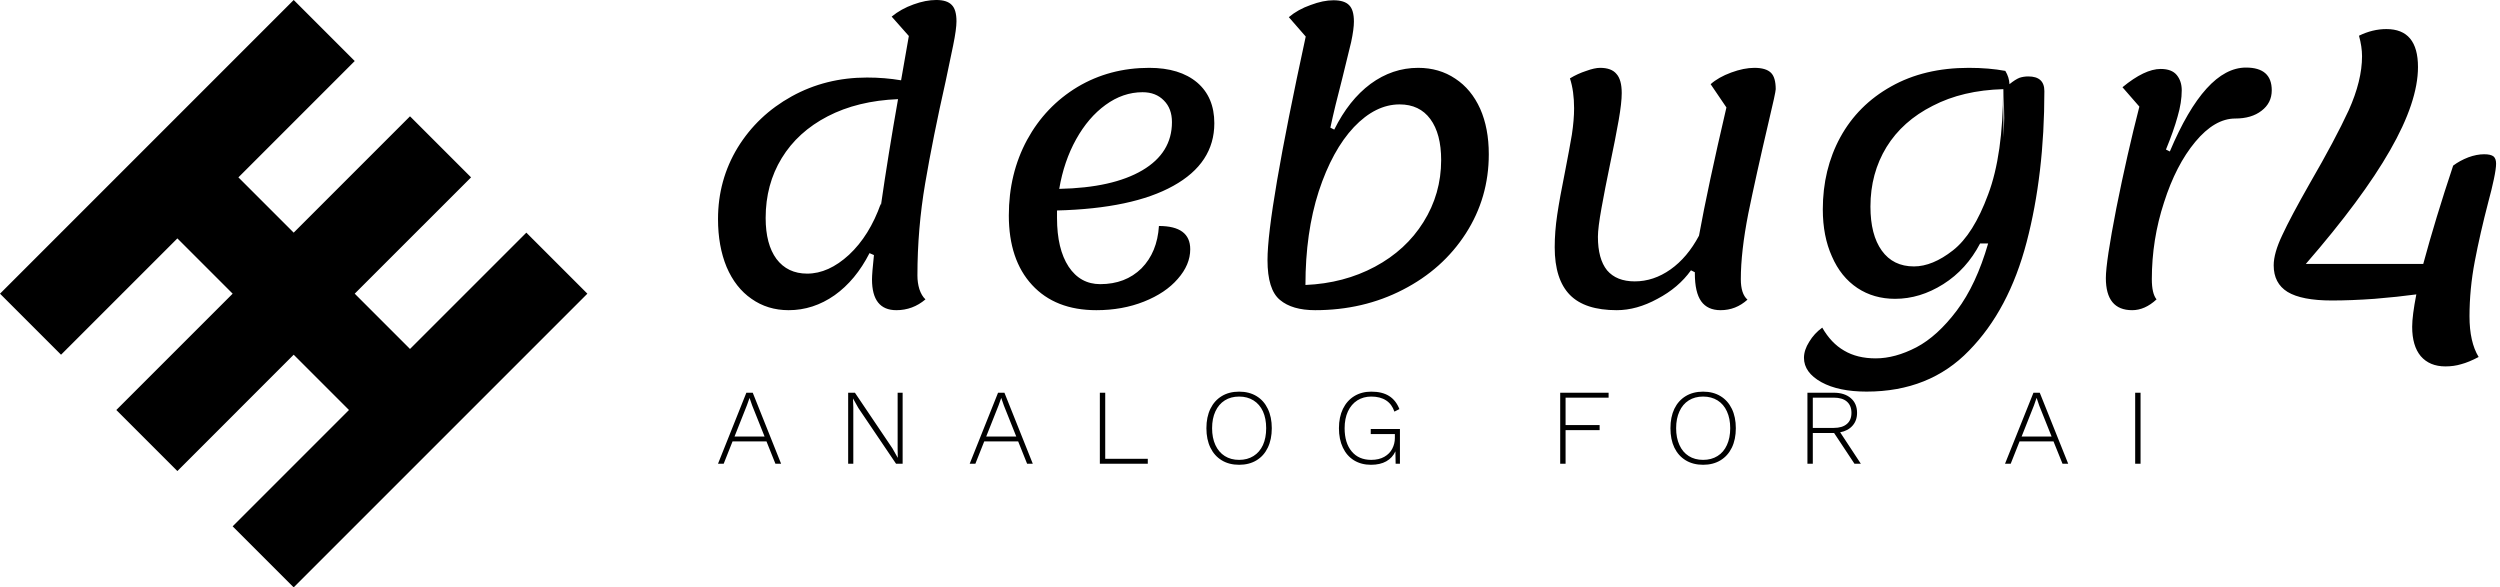 <svg data-v-423bf9ae="" xmlns="http://www.w3.org/2000/svg" viewBox="0 0 383 90" class="iconLeftSlogan"><!----><!----><!----><g data-v-423bf9ae="" id="d1753707-4b47-460a-ae89-afa3f483f1f4" fill="black" transform="matrix(4.243,0,0,4.243,105.545,-33.861)"><path d="M8.25 17.93Q8.25 18.19 8.32 18.42Q8.40 18.66 8.54 18.79L8.54 18.79Q8.08 19.18 7.49 19.18L7.49 19.18Q6.61 19.18 6.61 18.07L6.61 18.07Q6.61 17.85 6.68 17.19L6.68 17.19L6.52 17.12Q6.02 18.10 5.26 18.64Q4.49 19.18 3.60 19.18L3.60 19.18Q2.84 19.18 2.26 18.77Q1.68 18.37 1.36 17.62Q1.05 16.87 1.05 15.89L1.05 15.89Q1.05 14.48 1.76 13.31Q2.48 12.14 3.71 11.46Q4.94 10.78 6.43 10.78L6.43 10.78Q7.07 10.78 7.66 10.88L7.66 10.88L7.94 9.28L7.32 8.58Q7.66 8.30 8.11 8.14Q8.55 7.98 8.93 7.98L8.93 7.98Q9.32 7.98 9.49 8.16Q9.66 8.33 9.66 8.75L9.66 8.75Q9.66 9.03 9.54 9.62Q9.42 10.21 9.27 10.91L9.27 10.91Q8.81 12.95 8.53 14.60Q8.25 16.24 8.25 17.93L8.25 17.93ZM6.93 15.41Q7.20 13.54 7.55 11.56L7.55 11.56Q6.09 11.62 5.01 12.18Q3.93 12.74 3.35 13.69Q2.77 14.64 2.77 15.85L2.77 15.85Q2.77 16.80 3.16 17.33Q3.56 17.86 4.27 17.86L4.27 17.86Q5.04 17.86 5.78 17.18Q6.52 16.49 6.93 15.33L6.93 15.33L6.93 15.41ZM18.97 12.43Q18.97 13.87 17.49 14.69Q16.02 15.51 13.29 15.58L13.29 15.58L13.29 15.85Q13.29 16.97 13.71 17.61Q14.13 18.24 14.85 18.24L14.85 18.24Q15.76 18.24 16.34 17.67Q16.91 17.09 16.97 16.14L16.97 16.14Q18.10 16.14 18.10 16.98L18.10 16.98Q18.10 17.54 17.65 18.05Q17.21 18.56 16.43 18.87Q15.65 19.18 14.71 19.18L14.71 19.18Q13.23 19.18 12.39 18.27Q11.55 17.36 11.55 15.76L11.55 15.76Q11.55 14.25 12.21 13.03Q12.87 11.82 14.03 11.12Q15.19 10.43 16.62 10.43L16.62 10.43Q17.72 10.43 18.35 10.96Q18.97 11.49 18.97 12.43L18.97 12.43ZM16.38 11.31Q15.67 11.31 15.04 11.77Q14.42 12.22 13.98 13.01Q13.54 13.80 13.37 14.80L13.37 14.80Q15.30 14.76 16.37 14.13Q17.44 13.50 17.44 12.39L17.44 12.39Q17.44 11.90 17.15 11.61Q16.86 11.31 16.38 11.31L16.38 11.31ZM26.33 10.43Q27.09 10.43 27.67 10.82Q28.25 11.20 28.57 11.91Q28.88 12.61 28.88 13.55L28.88 13.55Q28.88 15.12 28.05 16.41Q27.22 17.70 25.78 18.44Q24.35 19.18 22.61 19.18L22.61 19.18Q21.78 19.18 21.34 18.81Q20.89 18.44 20.89 17.37L20.89 17.37Q20.89 15.67 22.27 9.30L22.27 9.30L21.66 8.60Q21.99 8.32 22.45 8.16Q22.90 7.99 23.27 7.99L23.27 7.99Q23.67 7.99 23.84 8.17Q24.01 8.34 24.01 8.76L24.01 8.76Q24.01 9.03 23.91 9.50Q23.80 9.97 23.59 10.81L23.59 10.81Q23.32 11.84 23.16 12.59L23.16 12.59L23.30 12.66Q23.83 11.59 24.61 11.01Q25.40 10.43 26.33 10.43L26.33 10.43ZM22.26 18.27Q23.65 18.21 24.77 17.61Q25.89 17.01 26.52 16.00Q27.16 14.98 27.16 13.76L27.16 13.76Q27.16 12.81 26.77 12.28Q26.38 11.75 25.66 11.75L25.66 11.75Q24.79 11.75 24.01 12.57Q23.23 13.40 22.74 14.89Q22.26 16.38 22.26 18.27L22.26 18.27ZM37.98 18.06Q37.98 18.59 38.22 18.80L38.22 18.80Q37.80 19.18 37.25 19.18L37.25 19.18Q36.78 19.18 36.55 18.86Q36.32 18.54 36.32 17.85L36.32 17.85L36.32 17.81L36.18 17.74Q35.73 18.37 34.97 18.77Q34.22 19.18 33.50 19.18L33.50 19.18Q32.35 19.18 31.81 18.63Q31.26 18.07 31.26 16.91L31.26 16.91Q31.26 16.34 31.35 15.74Q31.44 15.13 31.64 14.14L31.64 14.14Q31.79 13.37 31.88 12.84Q31.96 12.31 31.96 11.89L31.96 11.89Q31.96 11.27 31.81 10.81L31.81 10.81Q32.09 10.64 32.40 10.54Q32.70 10.43 32.90 10.43L32.90 10.43Q33.31 10.43 33.49 10.65Q33.68 10.86 33.68 11.34L33.68 11.34Q33.68 11.69 33.57 12.32Q33.46 12.95 33.24 14.00L33.24 14.00Q33.08 14.77 32.95 15.49Q32.82 16.21 32.82 16.53L32.82 16.53Q32.82 17.33 33.15 17.74Q33.49 18.14 34.15 18.14L34.15 18.14Q34.83 18.14 35.44 17.71Q36.05 17.28 36.47 16.49L36.47 16.49Q36.79 14.73 37.46 11.86L37.46 11.86L36.89 11.02Q37.17 10.77 37.63 10.60Q38.09 10.43 38.47 10.43L38.47 10.43Q38.89 10.43 39.07 10.61Q39.24 10.78 39.24 11.20L39.24 11.20Q39.24 11.31 38.98 12.40L38.98 12.40Q38.53 14.32 38.25 15.69Q37.98 17.07 37.98 18.06L37.98 18.06ZM48.36 10.74Q48.94 10.74 48.94 11.27L48.94 11.27Q48.94 14.28 48.30 16.72Q47.66 19.17 46.22 20.64Q44.79 22.12 42.52 22.12L42.52 22.12Q41.51 22.12 40.89 21.78Q40.26 21.43 40.26 20.90L40.26 20.90Q40.26 20.62 40.45 20.32Q40.63 20.02 40.92 19.81L40.92 19.81Q41.24 20.37 41.71 20.64Q42.18 20.92 42.85 20.92L42.85 20.92Q43.55 20.92 44.32 20.52Q45.08 20.12 45.78 19.19Q46.48 18.26 46.91 16.77L46.91 16.77L46.62 16.77Q46.13 17.71 45.29 18.24Q44.45 18.77 43.55 18.77L43.55 18.77Q42.78 18.77 42.19 18.38Q41.59 17.98 41.27 17.24Q40.94 16.51 40.94 15.54L40.94 15.54Q40.94 14.10 41.57 12.94Q42.21 11.77 43.41 11.10Q44.60 10.43 46.21 10.43L46.21 10.43Q46.94 10.43 47.53 10.54L47.53 10.54Q47.67 10.77 47.68 11.02L47.68 11.02Q47.89 10.85 48.04 10.79Q48.19 10.74 48.36 10.74L48.36 10.74ZM47.45 11.20L47.47 12.94L47.49 12.24Q47.49 11.93 47.46 11.20L47.46 11.20L47.45 11.20ZM44.23 17.60Q44.90 17.60 45.64 17.02Q46.38 16.44 46.91 15.00Q47.45 13.57 47.45 11.20L47.45 11.20Q45.99 11.24 44.91 11.80Q43.82 12.35 43.24 13.29Q42.66 14.24 42.66 15.44L42.66 15.44Q42.66 16.46 43.07 17.03Q43.48 17.60 44.23 17.60L44.23 17.60ZM52.11 19.18Q51.16 19.18 51.16 18.02L51.16 18.02Q51.16 17.44 51.54 15.49Q51.93 13.54 52.37 11.83L52.37 11.83L51.76 11.13Q52.56 10.47 53.14 10.47L53.14 10.47Q53.54 10.47 53.72 10.69Q53.90 10.91 53.90 11.24L53.90 11.24Q53.90 11.68 53.75 12.19Q53.61 12.70 53.33 13.38L53.33 13.38L53.47 13.45Q54.75 10.42 56.22 10.42L56.22 10.42Q57.15 10.42 57.15 11.24L57.15 11.24Q57.15 11.70 56.78 11.98Q56.42 12.26 55.83 12.26L55.83 12.26Q55.09 12.26 54.39 13.10Q53.69 13.94 53.26 15.29Q52.82 16.63 52.82 18.06L52.82 18.06Q52.82 18.58 52.99 18.79L52.99 18.79Q52.57 19.18 52.11 19.18L52.11 19.18ZM65.25 13.89Q65.25 14.07 65.17 14.45Q65.09 14.83 64.97 15.27L64.97 15.27Q64.67 16.42 64.48 17.42Q64.29 18.42 64.29 19.40L64.29 19.40Q64.29 20.33 64.62 20.87L64.62 20.87Q64.26 21.06 63.99 21.13Q63.73 21.21 63.42 21.21L63.42 21.21Q62.85 21.21 62.53 20.84Q62.22 20.47 62.22 19.78L62.22 19.78Q62.22 19.38 62.37 18.61L62.37 18.61Q61.71 18.70 60.86 18.77Q60.02 18.83 59.32 18.83L59.32 18.83Q58.23 18.83 57.72 18.52Q57.22 18.21 57.22 17.56L57.22 17.56Q57.22 17.12 57.53 16.47Q57.83 15.82 58.53 14.59L58.53 14.59Q59.44 13.02 59.93 11.96Q60.41 10.89 60.41 10.01L60.41 10.01Q60.41 9.67 60.30 9.27L60.30 9.27Q60.79 9.03 61.29 9.03L61.29 9.03Q62.43 9.03 62.43 10.40L62.43 10.40Q62.43 11.65 61.42 13.41Q60.42 15.16 58.38 17.51L58.38 17.51L62.62 17.51Q63.06 15.88 63.70 13.96L63.70 13.96Q63.94 13.78 64.25 13.66Q64.55 13.55 64.82 13.55L64.82 13.55Q65.06 13.55 65.16 13.63Q65.25 13.71 65.25 13.89L65.25 13.89Z"></path></g><!----><g data-v-423bf9ae="" id="b10e0feb-baa6-44de-aa6c-a36b0e0571fe" transform="matrix(2.812,0,0,2.812,0,0)" stroke="none" fill="black"><path d="M9.663 12.988L12.675 16l-6.338 6.337 3.326 3.326L16 19.325l3.012 3.012-6.337 6.338L16 32l6.337-6.337 3.326-3.326L32 16l-3.325-3.325-6.338 6.337L19.325 16l6.338-6.337-3.326-3.326L16 12.675l-3.012-3.012 6.337-6.338L16 0 9.663 6.337 6.337 9.663 0 16l3.325 3.325z"></path></g><!----><g data-v-423bf9ae="" id="8b145db7-5525-490b-a43e-42349465d706" fill="black" transform="matrix(1.177,0,0,1.177,109.682,55.716)"><path d="M7.74 13.02L6.58 10.12L2.16 10.12L1.01 13.02L0.27 13.02L3.96 3.78L4.79 3.78L8.48 13.02L7.74 13.02ZM2.42 9.48L6.33 9.48L4.72 5.45L4.38 4.47L4.37 4.47L4.03 5.42L2.42 9.48ZM24.30 3.78L24.30 13.02L23.44 13.02L18.54 5.77L17.85 4.54L17.84 4.54L17.88 5.70L17.88 13.02L17.21 13.02L17.21 3.78L18.09 3.78L22.97 11.02L23.67 12.26L23.65 11.10L23.65 3.78L24.30 3.78ZM40.50 13.02L39.34 10.12L34.92 10.12L33.77 13.02L33.03 13.02L36.72 3.78L37.55 3.78L41.24 13.02L40.50 13.02ZM35.18 9.48L39.09 9.48L37.48 5.45L37.14 4.47L37.13 4.47L36.79 5.42L35.18 9.48ZM50.67 12.38L56.21 12.38L56.21 13.02L49.97 13.02L49.97 3.78L50.67 3.78L50.67 12.38ZM68.10 3.64Q69.40 3.64 70.36 4.22Q71.32 4.80 71.83 5.87Q72.35 6.94 72.35 8.40L72.35 8.40Q72.35 9.86 71.83 10.93Q71.32 12.00 70.36 12.58Q69.40 13.16 68.10 13.16L68.10 13.16Q66.79 13.16 65.84 12.58Q64.88 12.00 64.36 10.93Q63.84 9.86 63.84 8.40L63.84 8.40Q63.84 6.94 64.36 5.87Q64.88 4.80 65.84 4.22Q66.79 3.64 68.10 3.64L68.10 3.64ZM68.10 4.28Q67.02 4.28 66.23 4.78Q65.44 5.28 65.01 6.21Q64.58 7.14 64.58 8.40L64.58 8.40Q64.58 9.66 65.01 10.59Q65.44 11.52 66.23 12.02Q67.02 12.52 68.10 12.52L68.10 12.52Q69.17 12.52 69.97 12.02Q70.77 11.52 71.20 10.59Q71.62 9.66 71.62 8.40L71.62 8.40Q71.62 7.14 71.20 6.21Q70.77 5.28 69.97 4.78Q69.17 4.28 68.10 4.28L68.10 4.28ZM85.23 8.50L89.03 8.50L89.03 13.02L88.47 13.02L88.44 11.41Q88.06 12.25 87.25 12.71Q86.45 13.16 85.26 13.16L85.26 13.16Q84 13.16 83.05 12.58Q82.11 12.00 81.60 10.92Q81.09 9.84 81.09 8.40L81.09 8.40Q81.09 6.96 81.61 5.88Q82.14 4.80 83.09 4.22Q84.04 3.64 85.30 3.64L85.30 3.64Q86.72 3.64 87.61 4.20Q88.51 4.76 88.96 5.91L88.96 5.91L88.31 6.24Q87.99 5.28 87.23 4.78Q86.46 4.28 85.30 4.28L85.30 4.28Q84.27 4.28 83.48 4.78Q82.70 5.28 82.26 6.21Q81.83 7.14 81.83 8.40L81.83 8.40Q81.83 10.32 82.75 11.42Q83.66 12.52 85.29 12.52L85.29 12.52Q86.30 12.52 87.00 12.12Q87.70 11.72 88.03 11.07Q88.37 10.42 88.37 9.67L88.37 9.67L88.37 9.16L85.23 9.16L85.23 8.50ZM116.19 4.42L110.59 4.42L110.59 7.99L115.02 7.99L115.02 8.65L110.59 8.65L110.59 13.02L109.89 13.02L109.89 3.78L116.19 3.78L116.19 4.42ZM128.49 3.64Q129.79 3.64 130.75 4.22Q131.71 4.80 132.23 5.87Q132.75 6.94 132.75 8.40L132.75 8.40Q132.75 9.86 132.23 10.93Q131.71 12.00 130.75 12.58Q129.79 13.16 128.49 13.16L128.49 13.16Q127.19 13.16 126.23 12.58Q125.27 12.00 124.75 10.93Q124.24 9.86 124.24 8.40L124.24 8.40Q124.24 6.94 124.75 5.87Q125.27 4.80 126.23 4.22Q127.19 3.64 128.49 3.64L128.49 3.64ZM128.49 4.28Q127.41 4.28 126.62 4.78Q125.83 5.28 125.41 6.21Q124.98 7.14 124.98 8.40L124.98 8.40Q124.98 9.66 125.41 10.59Q125.83 11.52 126.62 12.02Q127.41 12.52 128.49 12.52L128.49 12.52Q129.57 12.52 130.37 12.02Q131.17 11.52 131.59 10.59Q132.02 9.66 132.02 8.40L132.02 8.40Q132.02 7.14 131.59 6.21Q131.17 5.28 130.37 4.78Q129.57 4.28 128.49 4.28L128.49 4.28ZM149.02 13.02L148.19 13.02L145.54 9.02L145.50 9.02L142.77 9.02L142.77 13.02L142.07 13.02L142.07 3.78L145.50 3.78Q146.89 3.78 147.71 4.48Q148.53 5.18 148.53 6.40L148.53 6.40Q148.53 7.41 147.94 8.07Q147.35 8.74 146.33 8.93L146.33 8.93L149.02 13.02ZM142.77 4.42L142.77 8.36L145.49 8.36Q146.61 8.36 147.20 7.85Q147.80 7.35 147.80 6.40L147.80 6.40Q147.80 5.45 147.20 4.93Q146.61 4.42 145.49 4.42L145.49 4.42L142.77 4.42ZM175.27 13.02L174.10 10.12L169.68 10.12L168.53 13.02L167.79 13.02L171.49 3.78L172.31 3.78L176.01 13.02L175.27 13.02ZM169.95 9.48L173.85 9.48L172.24 5.45L171.91 4.47L171.89 4.47L171.56 5.42L169.95 9.48ZM185.43 3.78L185.43 13.02L184.73 13.02L184.73 3.78L185.43 3.78Z"></path></g></svg>